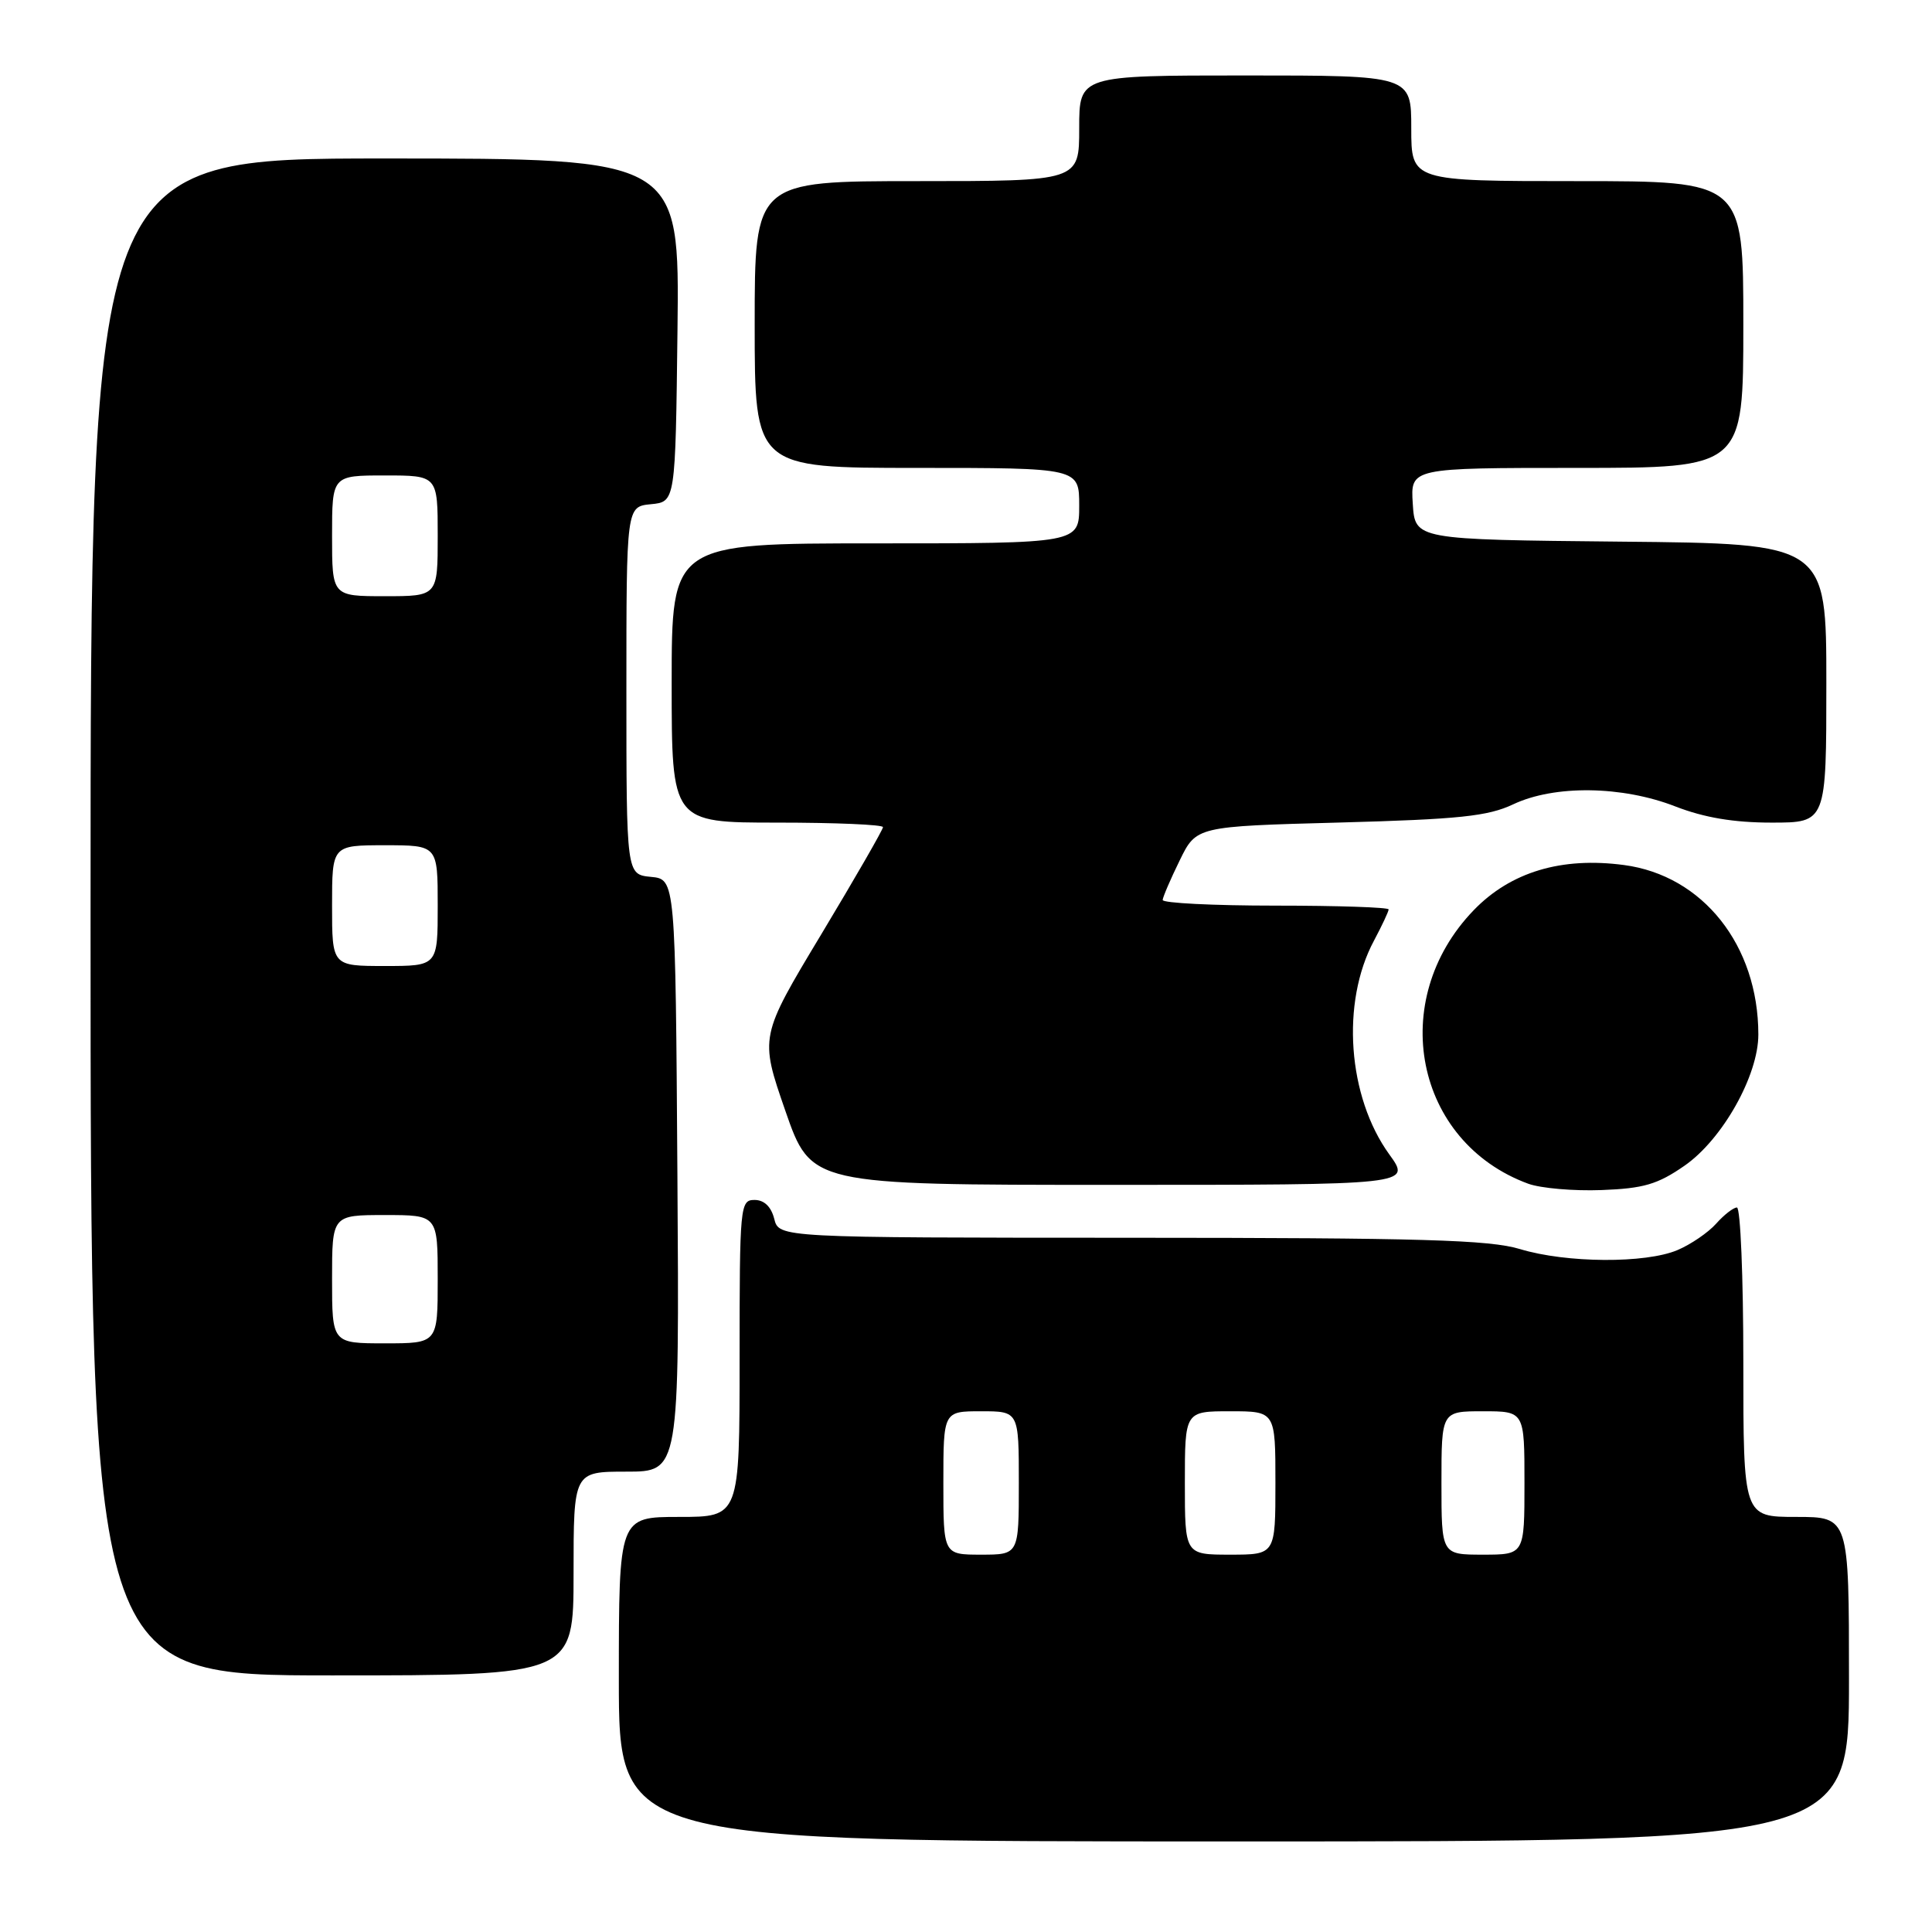 <?xml version="1.0" encoding="UTF-8" standalone="no"?>
<!DOCTYPE svg PUBLIC "-//W3C//DTD SVG 1.1//EN" "http://www.w3.org/Graphics/SVG/1.1/DTD/svg11.dtd" >
<svg xmlns="http://www.w3.org/2000/svg" xmlns:xlink="http://www.w3.org/1999/xlink" version="1.1" viewBox="0 0 256 256">
 <g >
 <path fill="currentColor"
d=" M 245.00 222.50 C 245.00 201.00 245.00 201.00 238.00 201.00 C 231.00 201.00 231.00 201.00 231.00 180.50 C 231.00 169.22 230.62 160.00 230.15 160.00 C 229.69 160.00 228.45 160.96 227.40 162.14 C 226.36 163.31 224.05 164.89 222.28 165.64 C 218.04 167.44 207.54 167.37 201.41 165.51 C 197.37 164.28 188.28 164.02 149.86 164.01 C 103.22 164.00 103.22 164.00 102.59 161.50 C 102.18 159.89 101.26 159.00 99.98 159.00 C 98.07 159.00 98.00 159.73 98.00 180.00 C 98.00 201.00 98.00 201.00 90.00 201.00 C 82.00 201.00 82.00 201.00 82.00 222.50 C 82.00 244.00 82.00 244.00 163.50 244.00 C 245.00 244.00 245.00 244.00 245.00 222.50 Z  M 76.00 208.50 C 76.00 195.00 76.00 195.00 83.01 195.00 C 90.02 195.00 90.02 195.00 89.76 155.75 C 89.50 116.50 89.50 116.50 86.25 116.19 C 83.00 115.87 83.00 115.87 83.00 91.50 C 83.00 67.13 83.00 67.13 86.25 66.81 C 89.50 66.50 89.50 66.50 89.77 43.75 C 90.04 21.00 90.04 21.00 51.02 21.00 C 12.00 21.00 12.00 21.00 12.00 121.50 C 12.00 222.00 12.00 222.00 44.00 222.00 C 76.00 222.00 76.00 222.00 76.00 208.50 Z  M 223.21 154.46 C 228.23 150.98 233.00 142.50 232.99 137.07 C 232.98 125.26 225.63 116.00 215.18 114.62 C 206.90 113.52 200.17 115.54 195.28 120.60 C 183.73 132.56 187.47 151.33 202.50 156.85 C 204.15 157.45 208.52 157.83 212.21 157.69 C 217.78 157.48 219.64 156.94 223.21 154.46 Z  M 184.10 152.98 C 178.56 145.33 177.66 132.84 182.06 124.64 C 183.12 122.64 184.00 120.78 184.00 120.50 C 184.00 120.23 177.25 120.00 169.00 120.00 C 160.75 120.00 154.03 119.66 154.06 119.25 C 154.09 118.84 155.11 116.47 156.32 114.00 C 158.52 109.50 158.52 109.50 177.51 108.99 C 193.35 108.56 197.16 108.16 200.50 106.58 C 205.97 103.99 214.95 104.11 222.00 106.86 C 225.82 108.34 229.72 109.00 234.75 109.00 C 242.00 109.00 242.00 109.00 242.00 90.52 C 242.00 72.03 242.00 72.03 214.75 71.77 C 187.50 71.50 187.50 71.50 187.20 66.75 C 186.89 62.00 186.89 62.00 208.95 62.00 C 231.00 62.00 231.00 62.00 231.00 43.00 C 231.00 24.00 231.00 24.00 209.00 24.00 C 187.00 24.00 187.00 24.00 187.00 17.00 C 187.00 10.00 187.00 10.00 165.00 10.00 C 143.00 10.00 143.00 10.00 143.00 17.00 C 143.00 24.00 143.00 24.00 121.50 24.00 C 100.00 24.00 100.00 24.00 100.00 43.00 C 100.00 62.00 100.00 62.00 121.50 62.00 C 143.00 62.00 143.00 62.00 143.00 67.00 C 143.00 72.00 143.00 72.00 116.00 72.00 C 89.00 72.00 89.00 72.00 89.00 90.50 C 89.00 109.00 89.00 109.00 103.00 109.00 C 110.70 109.00 117.00 109.27 117.00 109.60 C 117.00 109.93 113.32 116.32 108.83 123.79 C 100.66 137.37 100.66 137.37 104.06 147.18 C 107.47 157.00 107.47 157.00 147.24 157.00 C 187.01 157.00 187.01 157.00 184.10 152.98 Z  M 125.00 196.50 C 125.00 187.00 125.00 187.00 130.00 187.00 C 135.00 187.00 135.00 187.00 135.00 196.50 C 135.00 206.00 135.00 206.00 130.00 206.00 C 125.00 206.00 125.00 206.00 125.00 196.50 Z  M 157.00 196.50 C 157.00 187.00 157.00 187.00 163.00 187.00 C 169.00 187.00 169.00 187.00 169.00 196.50 C 169.00 206.00 169.00 206.00 163.00 206.00 C 157.00 206.00 157.00 206.00 157.00 196.50 Z  M 191.00 196.50 C 191.00 187.00 191.00 187.00 196.50 187.00 C 202.00 187.00 202.00 187.00 202.00 196.50 C 202.00 206.00 202.00 206.00 196.50 206.00 C 191.00 206.00 191.00 206.00 191.00 196.50 Z  M 44.00 169.50 C 44.00 161.00 44.00 161.00 51.00 161.00 C 58.00 161.00 58.00 161.00 58.00 169.50 C 58.00 178.00 58.00 178.00 51.00 178.00 C 44.00 178.00 44.00 178.00 44.00 169.50 Z  M 44.00 120.00 C 44.00 112.00 44.00 112.00 51.00 112.00 C 58.00 112.00 58.00 112.00 58.00 120.00 C 58.00 128.00 58.00 128.00 51.00 128.00 C 44.00 128.00 44.00 128.00 44.00 120.00 Z  M 44.00 71.00 C 44.00 63.00 44.00 63.00 51.00 63.00 C 58.00 63.00 58.00 63.00 58.00 71.00 C 58.00 79.00 58.00 79.00 51.00 79.00 C 44.00 79.00 44.00 79.00 44.00 71.00 Z "/>
</g>
</svg>